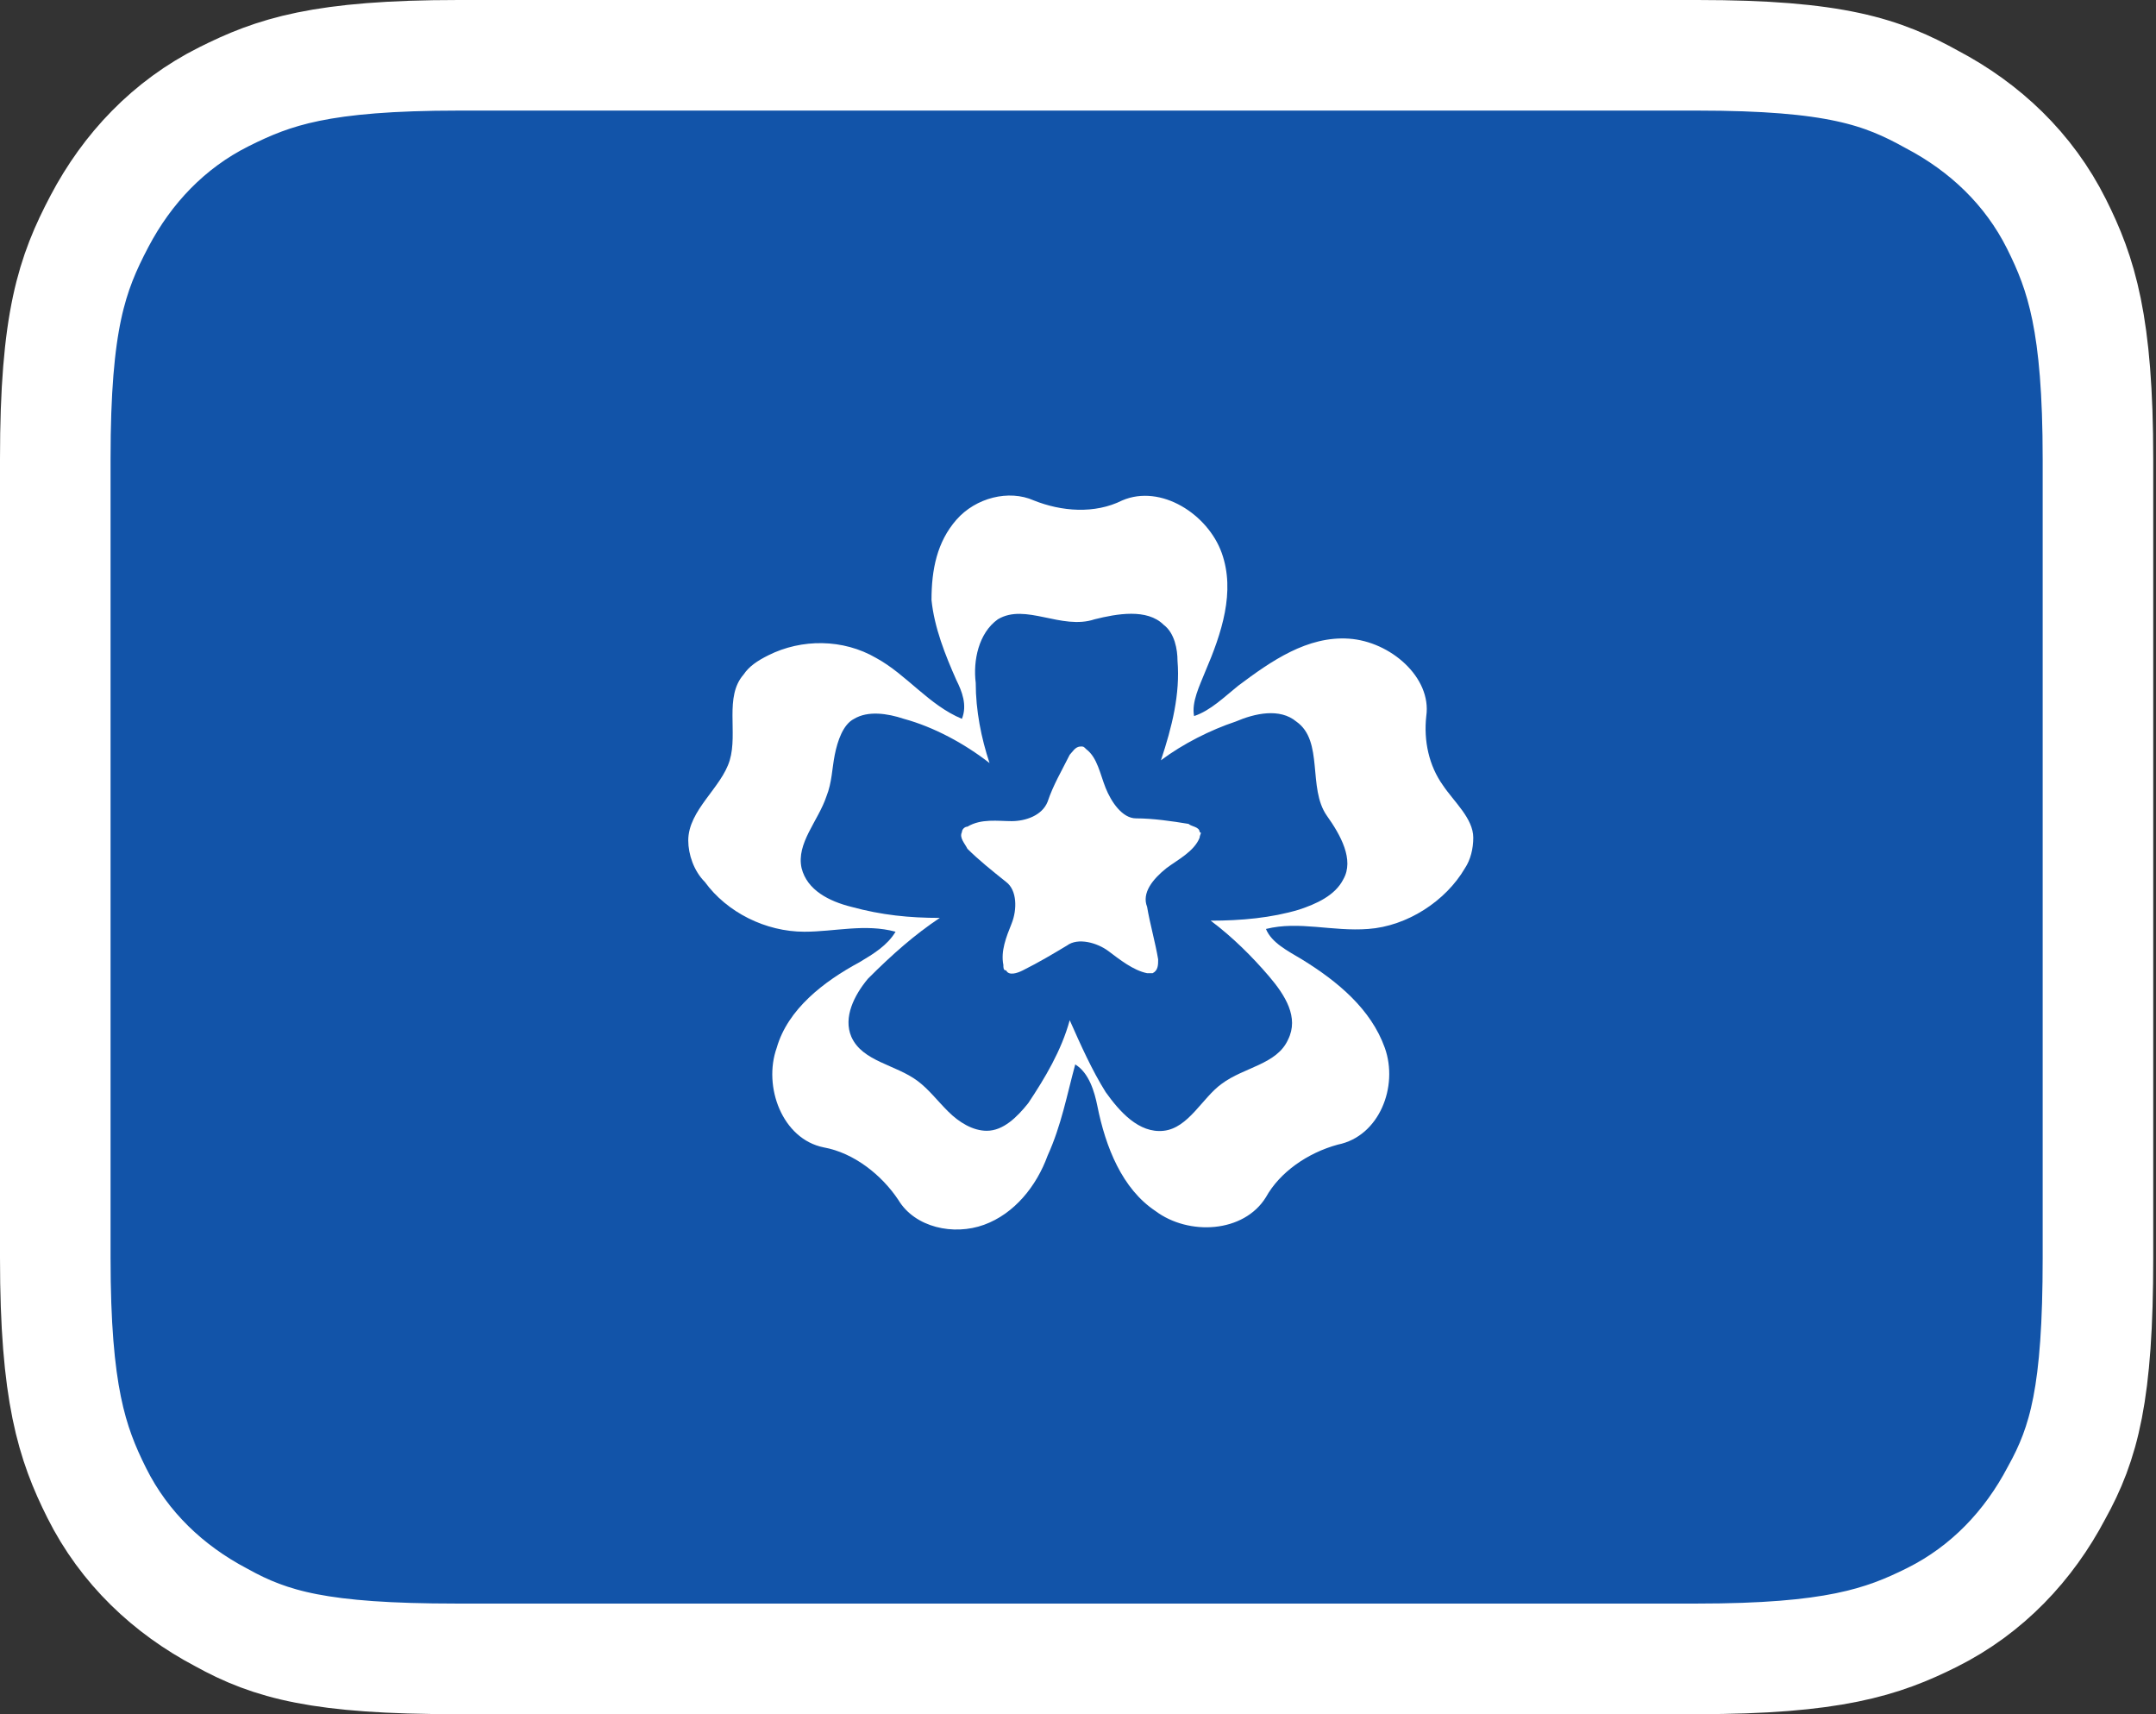 <?xml version="1.0" encoding="utf-8"?>
<!-- Generator: Adobe Illustrator 24.0.0, SVG Export Plug-In . SVG Version: 6.00 Build 0)  -->
<svg version="1.1"
	 id="svg2227" xmlns:inkscape="http://www.inkscape.org/namespaces/inkscape" xmlns:sodipodi="http://sodipodi.sourceforge.net/DTD/sodipodi-0.dtd" xmlns:svg="http://www.w3.org/2000/svg"
	 xmlns="http://www.w3.org/2000/svg" xmlns:xlink="http://www.w3.org/1999/xlink" x="0px" y="0px" viewBox="0 0 78 62"
	 style="enable-background:new 0 0 78 62;" xml:space="preserve">
<rect x="0" y="0" width="78" height="62" fill="#333333" stroke="none"/>
<style type="text/css">
	.st0{fill:#FFFFFF;}
	.st1{fill:#EEEEEE;}
	.st2{fill:#4C4C4C;}
	.st3{fill:#1CB0F6;}
	.st4{fill:#1254A9;}
	.st5{fill:#FF4B4B;}
	.st6{fill:#9069CD;}
	.st7{fill:#FFAADE;}
	.st8{fill:#FFC800;}
	.st9{fill:#FF9600;}
	.st10{fill:#FFCE8E;}
	.st11{fill:#78C800;}
	.st12{fill:#1254A9;stroke:#FFFFFF;stroke-width:4;}
	.st13{fill:#FFFFFF;stroke:#000000;}
</style>
<sodipodi:namedview  bordercolor="#000000" borderopacity="0.25" id="namedview176" inkscape:current-layer="de-6" inkscape:cx="14.808844" inkscape:cy="-2.3329001" inkscape:deskcolor="#d1d1d1" inkscape:pagecheckerboard="0" inkscape:pageopacity="0.0" inkscape:showpageshadow="2" inkscape:window-height="991" inkscape:window-maximized="1" inkscape:window-width="1920" inkscape:window-x="-9" inkscape:window-y="-9" inkscape:zoom="4.9294867" pagecolor="#ffffff" showgrid="false">
	</sodipodi:namedview>
<defs>
	
		<inkscape:path-effect  apply_no_radius="true" apply_with_radius="true" chamfer_steps="1" effect="fillet_chamfer" flexible="false" hide_knots="false" id="path-effect1612" is_visible="true" lpeversion="1" method="auto" mode="F" nodesatellites_param="F,0,0,1,0,6,0,1 @ F,0,0,1,0,6,0,1 @ F,0,0,1,0,6,0,1 | F,0,0,1,0,6,0,1 @ F,0,0,1,0,6,0,1 | F,0,0,1,0,6,0,1 @ F,0,0,1,0,6,0,1 | F,0,0,1,0,6,0,1 @ F,0,0,1,0,6,0,1 | F,0,0,1,0,6,0,1 @ F,0,0,1,0,6,0,1 | F,0,0,1,0,6,0,1 @ F,0,0,1,0,6,0,1 @ F,0,0,1,0,6,0,1 | F,0,0,1,0,6,0,1 @ F,0,0,1,0,6,0,1 @ F,0,0,1,0,6,0,1 | F,0,0,1,0,6,0,1 @ F,0,0,1,0,6,0,1 | F,0,0,1,0,6,0,1 @ F,0,0,1,0,6,0,1 | F,0,0,1,0,6,0,1 @ F,0,0,1,0,6,0,1 | F,0,0,1,0,6,0,1 @ F,0,0,1,0,6,0,1 | F,0,0,1,0,6,0,1 @ F,0,0,1,0,6,0,1 @ F,0,0,1,0,6,0,1" only_selected="false" radius="6" unit="px" use_knot_distance="true">
		</inkscape:path-effect>
</defs>
<g id="palette">
	<ellipse id="white" class="st0" cx="-80.2" cy="-10" rx="19.8" ry="20"/>
	<ellipse id="gray" class="st1" cx="-80.2" cy="-60" rx="19.8" ry="20"/>
	<ellipse id="black" class="st2" cx="-80.2" cy="-110" rx="19.8" ry="20"/>
	<ellipse id="lightblue" class="st3" cx="-30.2" cy="-60" rx="19.8" ry="20"/>
	<ellipse id="darkblue" class="st4" cx="-30.2" cy="-110" rx="19.8" ry="20"/>
	<ellipse id="red" class="st5" cx="19.8" cy="-60" rx="19.8" ry="20"/>
	<ellipse id="red-6" class="st6" cx="-30.2" cy="-160" rx="19.8" ry="20"/>
	<ellipse id="red-6-8" class="st7" cx="19.8" cy="-110" rx="19.8" ry="20"/>
	<ellipse id="yellow" class="st8" cx="69.8" cy="-60" rx="19.8" ry="20"/>
	<ellipse id="orange" class="st9" cx="69.8" cy="-110" rx="19.8" ry="20"/>
	<ellipse id="brown" class="st10" cx="69.8" cy="-160" rx="19.8" ry="20"/>
	<ellipse id="green" class="st11" cx="119.8" cy="-60" rx="19.8" ry="20"/>
</g>
<g id="de-6" transform="translate(-114.528,-0.985)">
	<g id="Group" transform="translate(118.528,4.985)">
		<path id="Rectangle-3" class="st12" d="M57.4-2H12.6c-5,0-6.7,0.6-8.5,1.5c-2,1-3.5,2.6-4.5,4.5S-2,7.6-2,12.6v28.9
			c0,4.9,0.6,6.7,1.5,8.5c1,2,2.6,3.5,4.5,4.5c1.8,1,3.6,1.5,8.5,1.5h44.9c4.9,0,6.7-0.6,8.5-1.5c2-1,3.5-2.6,4.5-4.5
			c1-1.8,1.5-3.6,1.5-8.5V12.6c0-4.9-0.6-6.7-1.5-8.5c-1-2-2.6-3.5-4.5-4.5C64.1-1.4,62.4-2,57.4-2z"/>
	</g>
</g>
<path id="path1553" class="st13" d="M-81.4-51.9L-81.4-51.9L-81.4-51.9z"/>
<path id="path1559" class="st13" d="M-75.1-47.5L-75.1-47.5L-75.1-47.5z"/>
<path id="path1561" class="st13" d="M-72.9-46.6L-72.9-46.6L-72.9-46.6z"/>
<rect x="24.4" y="17.5" class="st0" width="29.2" height="27.1"/>
<path class="st4" d="M23.9,16.8c10.1,0,20.2,0,30.3,0c0,9.5,0,18.9,0,28.4c-10.1,0-20.2,0-30.3,0C23.9,35.7,23.9,26.3,23.9,16.8
	 M26.4,27.5c-0.3,1-1.5,1.8-1.5,2.9c0,0.5,0.2,1.1,0.6,1.5c0.8,1.1,2.2,1.8,3.6,1.8c1.1,0,2.2-0.3,3.3,0c-0.3,0.5-0.8,0.8-1.3,1.1
	c-1.3,0.7-2.6,1.7-3,3.1c-0.5,1.4,0.2,3.3,1.7,3.6c1.1,0.2,2.1,1,2.7,1.9c0.6,1,2,1.3,3.1,0.9s1.9-1.4,2.3-2.5
	c0.5-1.1,0.7-2.2,1-3.3c0.5,0.3,0.7,1,0.8,1.5c0.3,1.5,0.9,3,2.1,3.8c1.2,0.9,3.2,0.8,4-0.5c0.5-0.9,1.5-1.6,2.6-1.9
	c1.5-0.3,2.2-2.1,1.7-3.5c-0.5-1.4-1.7-2.4-3-3.2c-0.5-0.3-1.1-0.6-1.3-1.1c1.2-0.3,2.4,0.1,3.7,0c1.4-0.1,2.8-1,3.5-2.2
	c0.2-0.3,0.3-0.7,0.3-1.1c0-0.7-0.7-1.3-1.1-1.9c-0.5-0.7-0.7-1.6-0.6-2.5c0.2-1.4-1.3-2.7-2.8-2.8c-1.5-0.1-2.8,0.8-4,1.7
	c-0.5,0.4-1,0.9-1.6,1.1c-0.1-0.5,0.2-1.1,0.4-1.6c0.6-1.4,1.1-2.9,0.6-4.3c-0.5-1.4-2.2-2.5-3.6-1.9c-1,0.5-2.2,0.4-3.2,0
	c-0.9-0.4-2.1-0.1-2.8,0.7c-0.7,0.8-0.9,1.8-0.9,2.9c0.1,1,0.5,2,0.9,2.9c0.2,0.4,0.4,0.9,0.2,1.4c-1.2-0.5-2-1.6-3.1-2.2
	c-1.2-0.7-2.7-0.7-3.9-0.1c-0.4,0.2-0.7,0.4-0.9,0.7C26.2,25.2,26.7,26.5,26.4,27.5z"/>
<path class="st4" d="M34,33.2c-1.1,0-2.1-0.1-3.2-0.4c-0.8-0.2-1.6-0.6-1.8-1.4c-0.2-0.9,0.6-1.7,0.9-2.6c0.2-0.5,0.2-1,0.3-1.5
	c0.1-0.5,0.3-1.1,0.7-1.3c0.5-0.3,1.2-0.2,1.8,0c1.1,0.3,2.2,0.9,3.1,1.6c-0.3-0.9-0.5-1.9-0.5-2.9c-0.1-0.8,0.1-1.8,0.8-2.3
	c1-0.6,2.3,0.4,3.5,0c0.8-0.2,1.9-0.4,2.5,0.2c0.4,0.3,0.5,0.9,0.5,1.3c0.1,1.2-0.2,2.4-0.6,3.6c0.8-0.6,1.8-1.1,2.7-1.4
	c0.7-0.3,1.6-0.5,2.2,0c1,0.7,0.4,2.4,1.1,3.4c0.5,0.7,1,1.6,0.6,2.3c-0.3,0.6-1,0.9-1.6,1.1c-1,0.3-2.1,0.4-3.2,0.4
	c0.8,0.6,1.5,1.3,2.1,2c0.6,0.7,1.1,1.5,0.7,2.3c-0.4,0.9-1.6,1-2.4,1.6c-0.7,0.5-1.2,1.6-2.1,1.7c-0.9,0.1-1.6-0.7-2.1-1.4
	c-0.5-0.8-0.9-1.7-1.3-2.6c-0.3,1.1-0.9,2.1-1.5,3c-0.4,0.5-0.9,1-1.5,1c-0.5,0-1-0.3-1.4-0.7c-0.4-0.4-0.7-0.8-1.1-1.1
	c-0.8-0.6-2-0.7-2.4-1.6c-0.3-0.7,0.1-1.5,0.6-2.1C32.3,34.5,33.1,33.8,34,33.2 M41.5,32.8c-0.2-0.5,0.2-1,0.7-1.4
	c0.4-0.3,1-0.6,1.2-1.1c0-0.1,0.1-0.2,0-0.2c0-0.2-0.3-0.2-0.4-0.3c-0.6-0.1-1.3-0.2-1.9-0.2c-0.5,0-0.9-0.6-1.1-1.1
	c-0.2-0.5-0.3-1.1-0.7-1.4c-0.1-0.1-0.1-0.1-0.2-0.1c-0.2,0-0.3,0.2-0.4,0.3c-0.3,0.6-0.6,1.1-0.8,1.7c-0.2,0.5-0.8,0.7-1.3,0.7
	c-0.5,0-1.1-0.1-1.6,0.2c-0.1,0-0.2,0.1-0.2,0.2c-0.1,0.2,0.1,0.4,0.2,0.6c0.4,0.4,0.9,0.8,1.4,1.2c0.4,0.3,0.4,1,0.2,1.5
	c-0.2,0.5-0.4,1-0.3,1.5c0,0.1,0,0.2,0.1,0.2c0.1,0.2,0.4,0.1,0.6,0c0.6-0.3,1.1-0.6,1.6-0.9c0.4-0.3,1.1-0.1,1.5,0.2
	c0.4,0.3,0.9,0.7,1.4,0.8c0.1,0,0.2,0,0.2,0c0.2-0.1,0.2-0.3,0.2-0.5C41.8,34.1,41.6,33.4,41.5,32.8z"/>
</svg>
